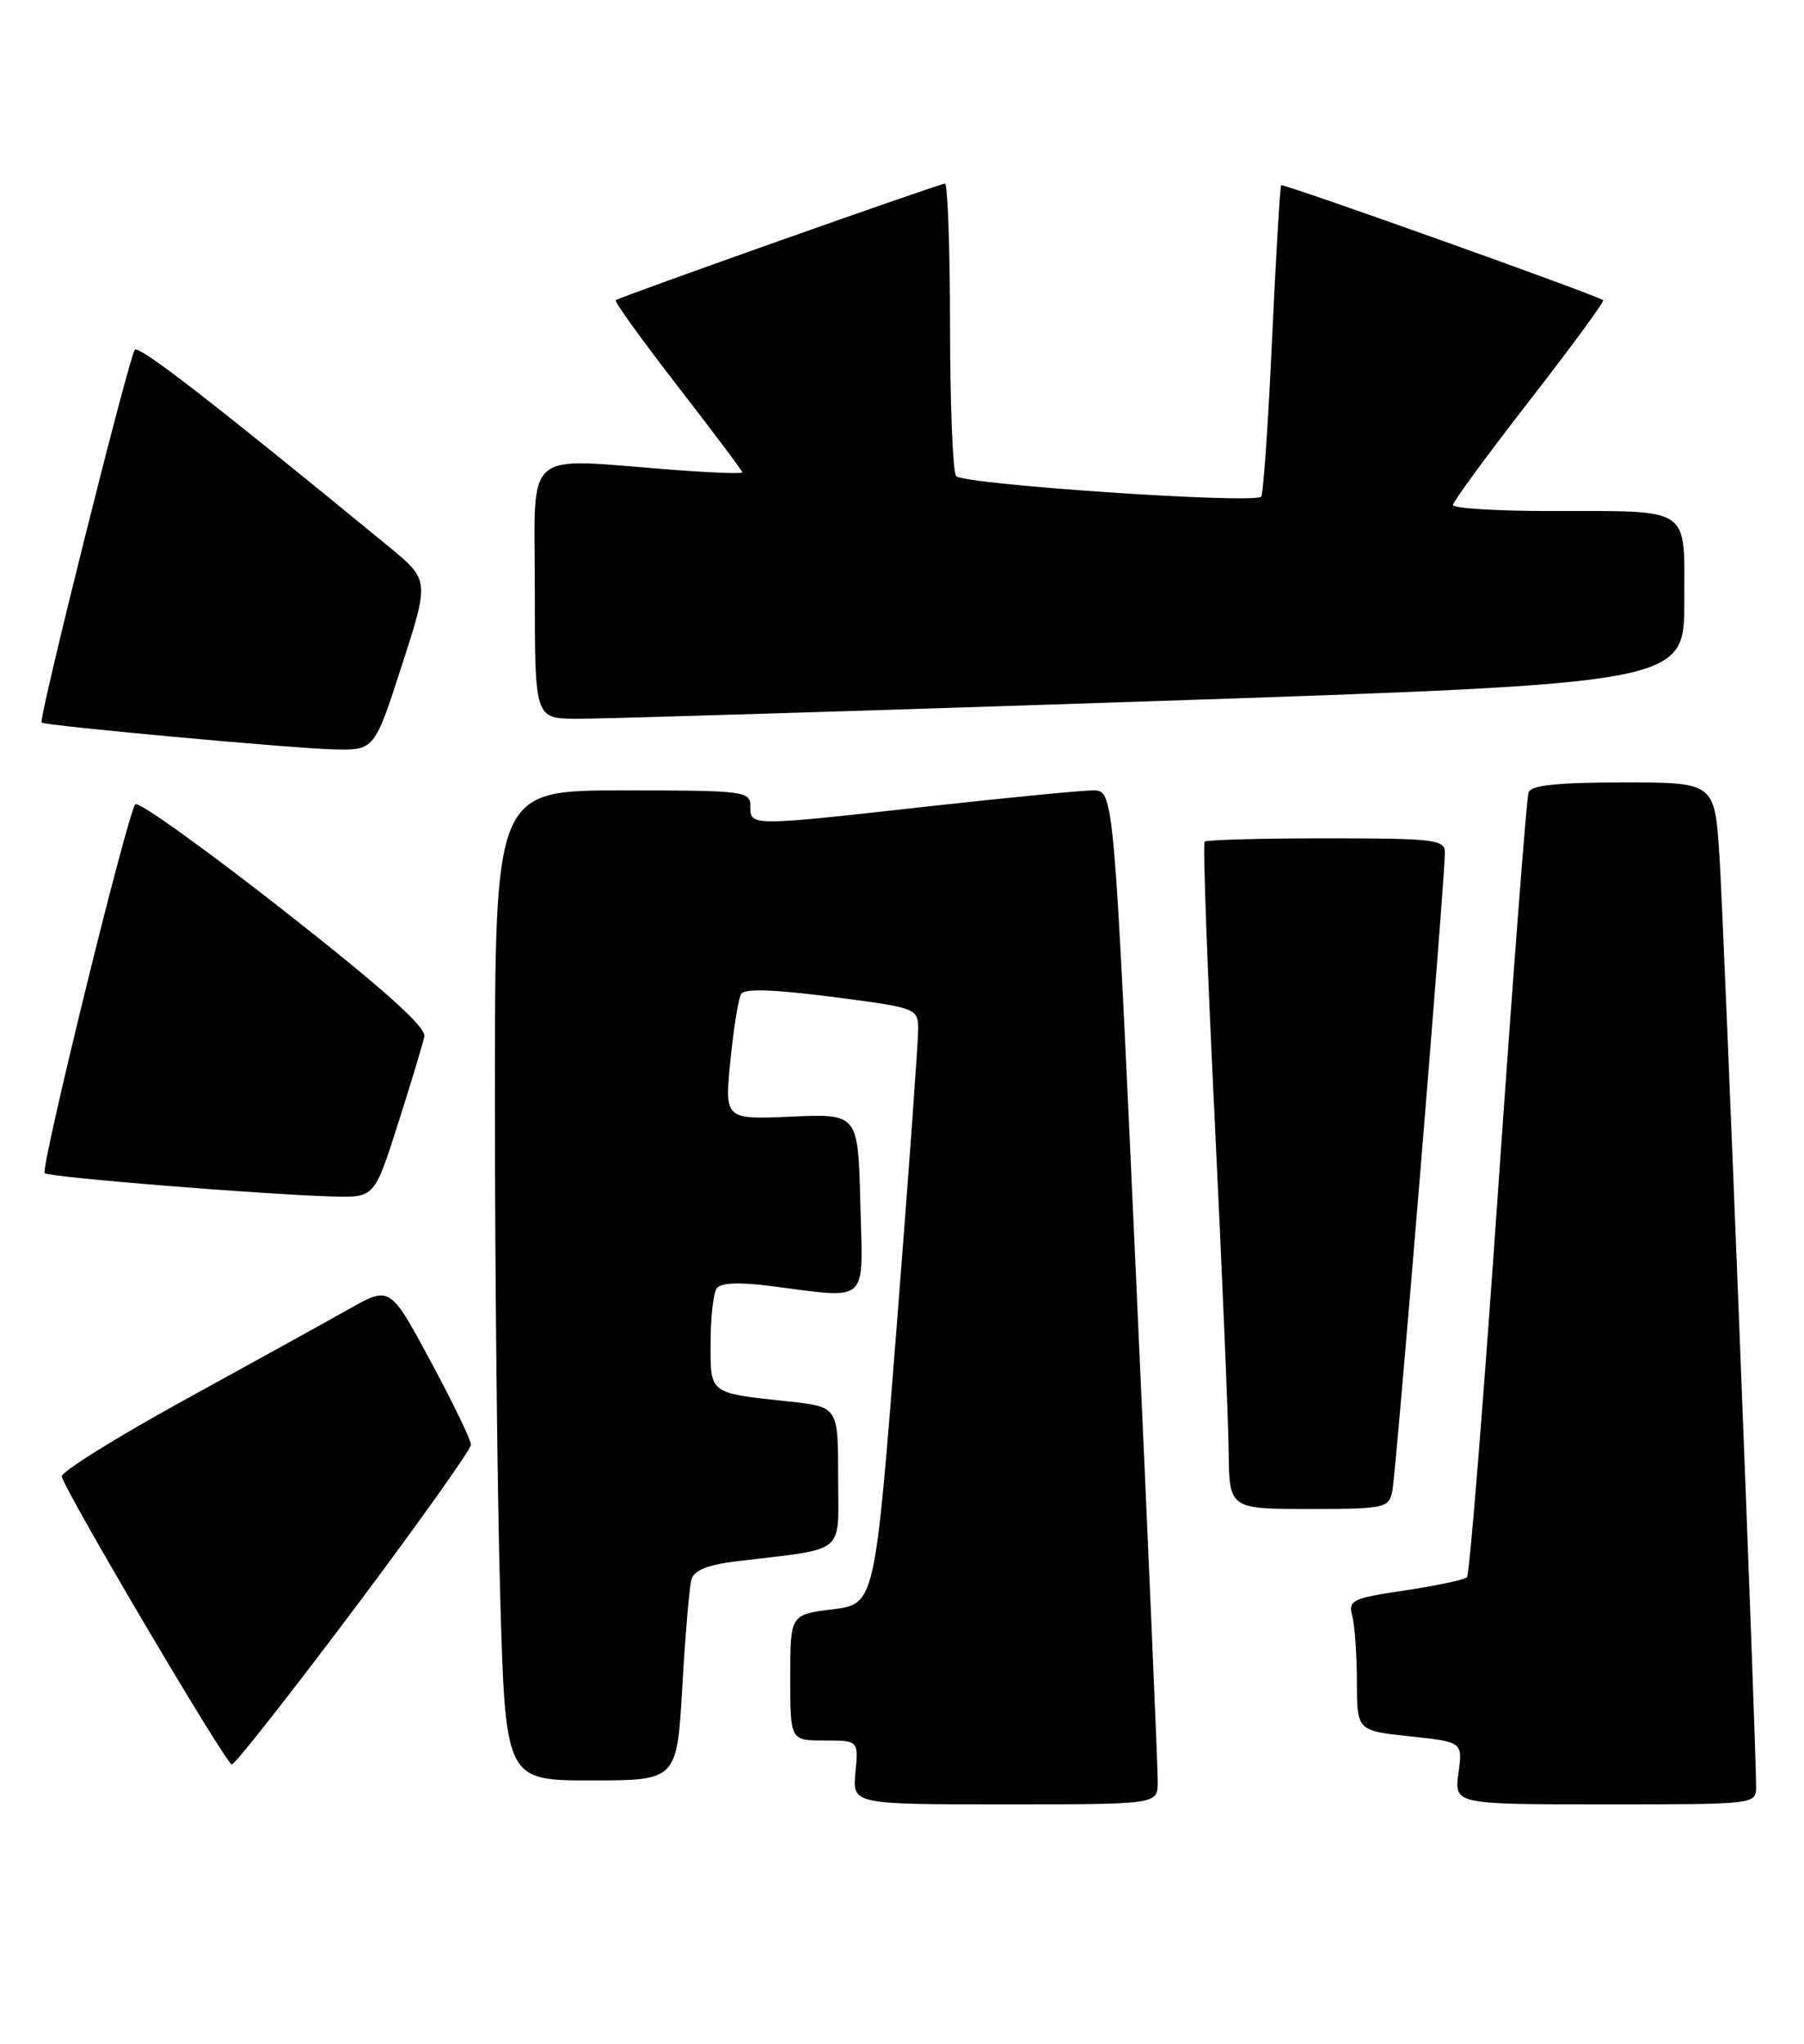 <?xml version="1.0" encoding="UTF-8" standalone="no"?>
<!DOCTYPE svg PUBLIC "-//W3C//DTD SVG 1.1//EN" "http://www.w3.org/Graphics/SVG/1.1/DTD/svg11.dtd" >
<svg xmlns="http://www.w3.org/2000/svg" xmlns:xlink="http://www.w3.org/1999/xlink" version="1.1" viewBox="0 0 226 256">
 <g >
 <path fill="currentColor"
d=" M 145.04 223.25 C 145.06 221.74 143.83 193.16 142.31 159.75 C 139.54 99.00 139.54 99.00 136.93 99.00 C 135.49 99.00 126.26 99.90 116.41 100.99 C 93.89 103.50 94.00 103.50 94.00 101.00 C 94.00 99.08 93.33 99.00 78.00 99.00 C 62.00 99.00 62.00 99.00 62.00 137.75 C 62.00 159.06 62.30 186.96 62.66 199.75 C 63.32 223.00 63.32 223.00 74.06 223.00 C 84.80 223.00 84.80 223.00 85.48 211.25 C 85.85 204.79 86.36 198.75 86.62 197.84 C 86.94 196.68 88.65 195.99 92.29 195.55 C 106.27 193.86 105.00 194.91 105.00 185.01 C 105.00 176.20 105.00 176.20 98.75 175.53 C 88.76 174.46 89.00 174.63 89.02 168.18 C 89.02 165.06 89.36 162.01 89.77 161.40 C 90.26 160.67 92.46 160.56 96.50 161.07 C 109.08 162.67 108.10 163.56 107.78 150.75 C 107.50 139.50 107.50 139.50 99.14 139.86 C 90.78 140.22 90.78 140.22 91.50 132.86 C 91.90 128.81 92.51 125.04 92.86 124.48 C 93.29 123.80 97.05 123.93 104.25 124.86 C 114.82 126.22 115.00 126.29 115.03 128.87 C 115.04 130.32 113.83 147.12 112.33 166.20 C 109.61 200.91 109.61 200.91 104.30 201.57 C 99.00 202.23 99.00 202.23 99.00 210.12 C 99.00 218.00 99.00 218.00 103.28 218.00 C 107.55 218.00 107.55 218.00 107.17 222.00 C 106.79 226.00 106.79 226.00 125.89 226.00 C 145.00 226.00 145.00 226.00 145.04 223.25 Z  M 220.00 223.75 C 220.01 218.46 215.96 115.67 215.41 107.25 C 214.81 98.00 214.81 98.00 203.38 98.00 C 195.13 98.00 191.81 98.35 191.49 99.25 C 191.25 99.94 189.54 122.21 187.70 148.73 C 185.87 175.26 184.10 197.23 183.78 197.55 C 183.46 197.87 179.97 198.61 176.02 199.20 C 169.41 200.18 168.88 200.43 169.40 202.38 C 169.72 203.55 169.98 207.26 169.99 210.63 C 170.00 216.77 170.00 216.77 176.62 217.48 C 183.24 218.18 183.24 218.18 182.71 222.09 C 182.19 226.00 182.19 226.00 201.10 226.00 C 220.00 226.00 220.00 226.00 220.00 223.75 Z  M 44.38 201.51 C 52.42 190.79 59.00 181.54 59.00 180.95 C 59.00 180.35 56.72 175.64 53.93 170.47 C 48.86 161.06 48.86 161.06 43.68 163.98 C 40.83 165.59 31.53 170.73 23.00 175.41 C 14.47 180.10 7.61 184.38 7.74 184.94 C 8.22 186.93 28.34 221.00 29.04 221.00 C 29.43 221.00 36.33 212.23 44.38 201.51 Z  M 174.43 186.75 C 174.90 184.44 181.04 109.90 181.01 106.75 C 181.00 105.16 179.62 105.00 166.17 105.00 C 158.01 105.00 151.14 105.19 150.91 105.42 C 150.68 105.65 151.25 121.29 152.17 140.17 C 153.09 159.05 153.88 177.76 153.92 181.75 C 154.00 189.00 154.00 189.00 163.98 189.00 C 173.53 189.00 173.98 188.90 174.43 186.75 Z  M 49.86 140.75 C 51.49 135.66 52.97 130.74 53.16 129.82 C 53.40 128.65 48.07 123.88 35.56 114.06 C 25.69 106.32 17.32 100.32 16.95 100.74 C 15.97 101.85 5.04 146.37 5.60 146.94 C 6.11 147.45 33.01 149.62 41.70 149.86 C 46.91 150.00 46.91 150.00 49.86 140.75 Z  M 50.35 83.32 C 53.80 72.65 53.80 72.65 48.65 68.42 C 26.80 50.49 17.41 43.21 16.89 43.81 C 16.18 44.62 4.79 90.15 5.21 90.50 C 5.70 90.90 36.19 93.70 41.70 93.86 C 46.90 94.00 46.90 94.00 50.35 83.32 Z  M 144.25 87.83 C 211.00 85.59 211.00 85.59 211.00 75.41 C 211.00 63.25 212.14 64.03 194.25 64.01 C 187.51 64.01 182.01 63.66 182.02 63.25 C 182.03 62.84 186.35 56.95 191.61 50.18 C 196.88 43.40 201.03 37.74 200.84 37.60 C 199.97 36.94 160.73 22.94 160.50 23.20 C 160.36 23.37 159.84 32.13 159.35 42.68 C 158.87 53.23 158.25 62.03 157.99 62.22 C 156.77 63.13 120.44 60.66 119.77 59.62 C 119.36 59.01 119.02 50.51 119.02 40.75 C 119.01 30.99 118.72 23.00 118.38 23.00 C 117.70 23.00 77.71 37.16 77.14 37.60 C 76.94 37.76 80.43 42.60 84.89 48.36 C 89.35 54.12 93.00 58.98 93.00 59.17 C 93.00 59.36 89.06 59.21 84.25 58.84 C 65.22 57.39 67.00 55.83 67.00 74.00 C 67.00 90.00 67.00 90.00 72.25 90.03 C 75.14 90.05 107.54 89.06 144.25 87.83 Z "/>
</g>
</svg>